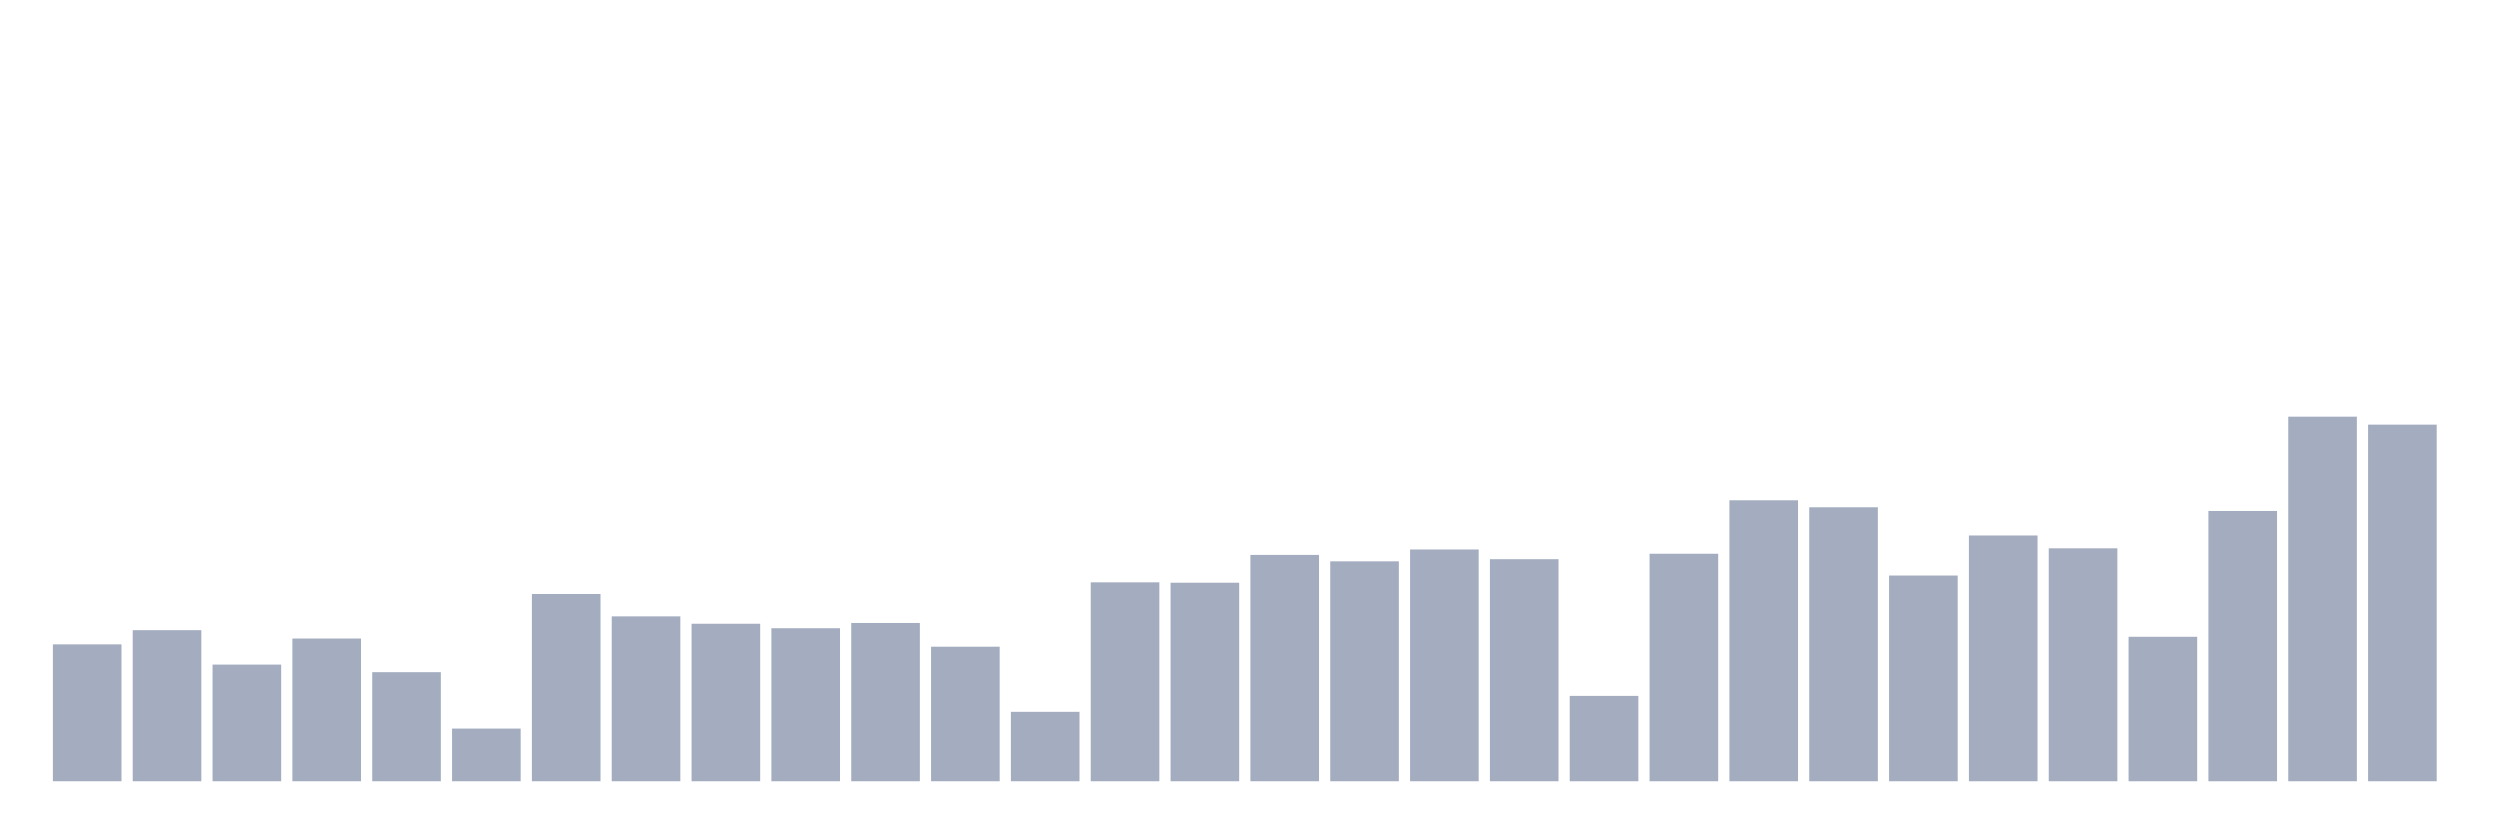 <svg xmlns="http://www.w3.org/2000/svg" viewBox="0 0 480 160"><g transform="translate(10,10)"><rect class="bar" x="0.153" width="13.175" y="113.717" height="26.283" fill="rgb(164,173,192)"></rect><rect class="bar" x="15.482" width="13.175" y="110.992" height="29.008" fill="rgb(164,173,192)"></rect><rect class="bar" x="30.81" width="13.175" y="117.6" height="22.4" fill="rgb(164,173,192)"></rect><rect class="bar" x="46.138" width="13.175" y="112.597" height="27.403" fill="rgb(164,173,192)"></rect><rect class="bar" x="61.466" width="13.175" y="119.056" height="20.944" fill="rgb(164,173,192)"></rect><rect class="bar" x="76.794" width="13.175" y="129.883" height="10.117" fill="rgb(164,173,192)"></rect><rect class="bar" x="92.123" width="13.175" y="104.048" height="35.952" fill="rgb(164,173,192)"></rect><rect class="bar" x="107.451" width="13.175" y="108.341" height="31.659" fill="rgb(164,173,192)"></rect><rect class="bar" x="122.779" width="13.175" y="109.76" height="30.24" fill="rgb(164,173,192)"></rect><rect class="bar" x="138.107" width="13.175" y="110.619" height="29.381" fill="rgb(164,173,192)"></rect><rect class="bar" x="153.436" width="13.175" y="109.611" height="30.389" fill="rgb(164,173,192)"></rect><rect class="bar" x="168.764" width="13.175" y="114.165" height="25.835" fill="rgb(164,173,192)"></rect><rect class="bar" x="184.092" width="13.175" y="126.672" height="13.328" fill="rgb(164,173,192)"></rect><rect class="bar" x="199.42" width="13.175" y="101.808" height="38.192" fill="rgb(164,173,192)"></rect><rect class="bar" x="214.748" width="13.175" y="101.883" height="38.117" fill="rgb(164,173,192)"></rect><rect class="bar" x="230.077" width="13.175" y="96.544" height="43.456" fill="rgb(164,173,192)"></rect><rect class="bar" x="245.405" width="13.175" y="97.776" height="42.224" fill="rgb(164,173,192)"></rect><rect class="bar" x="260.733" width="13.175" y="95.499" height="44.501" fill="rgb(164,173,192)"></rect><rect class="bar" x="276.061" width="13.175" y="97.365" height="42.635" fill="rgb(164,173,192)"></rect><rect class="bar" x="291.39" width="13.175" y="123.611" height="16.389" fill="rgb(164,173,192)"></rect><rect class="bar" x="306.718" width="13.175" y="96.32" height="43.68" fill="rgb(164,173,192)"></rect><rect class="bar" x="322.046" width="13.175" y="86.053" height="53.947" fill="rgb(164,173,192)"></rect><rect class="bar" x="337.374" width="13.175" y="87.397" height="52.603" fill="rgb(164,173,192)"></rect><rect class="bar" x="352.702" width="13.175" y="100.501" height="39.499" fill="rgb(164,173,192)"></rect><rect class="bar" x="368.031" width="13.175" y="92.811" height="47.189" fill="rgb(164,173,192)"></rect><rect class="bar" x="383.359" width="13.175" y="95.275" height="44.725" fill="rgb(164,173,192)"></rect><rect class="bar" x="398.687" width="13.175" y="112.261" height="27.739" fill="rgb(164,173,192)"></rect><rect class="bar" x="414.015" width="13.175" y="88.107" height="51.893" fill="rgb(164,173,192)"></rect><rect class="bar" x="429.344" width="13.175" y="70" height="70" fill="rgb(164,173,192)"></rect><rect class="bar" x="444.672" width="13.175" y="71.531" height="68.469" fill="rgb(164,173,192)"></rect></g></svg>